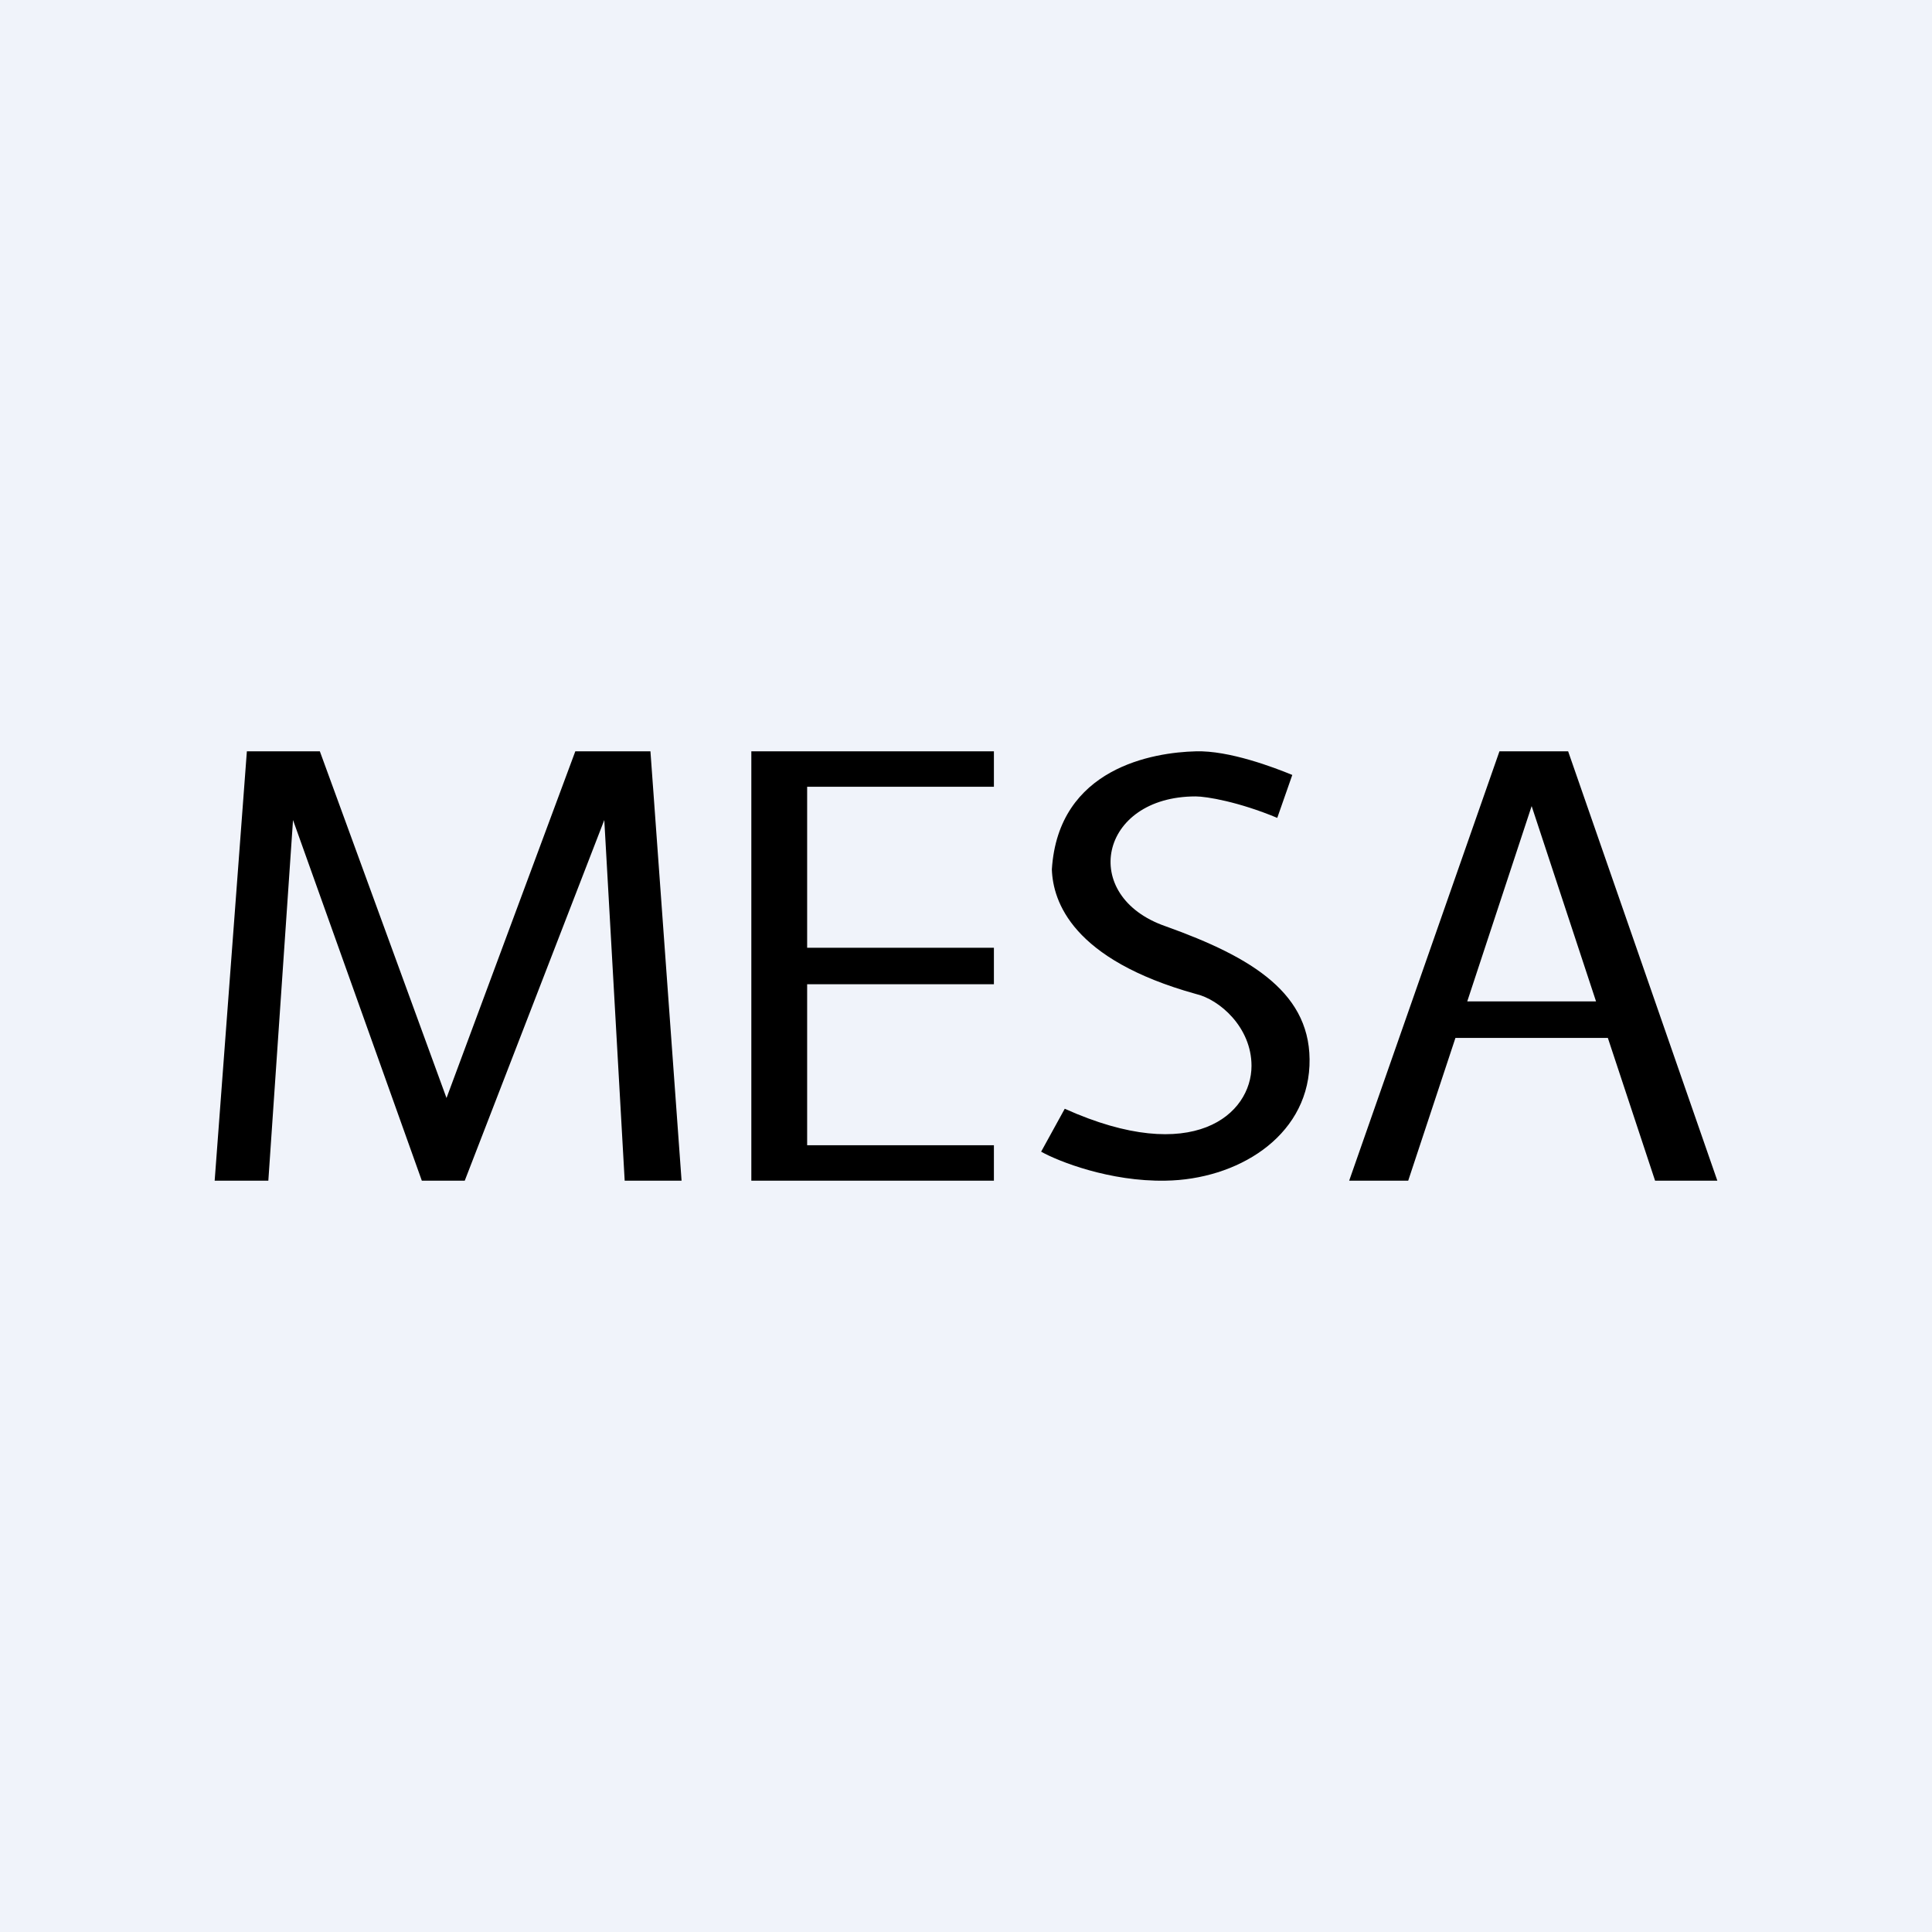 <!-- by TradingView --><svg width="18" height="18" viewBox="0 0 18 18" xmlns="http://www.w3.org/2000/svg"><path fill="#F0F3FA" d="M0 0h18v18H0z"/><path d="m2 11 .3-4h.68l1.18 3.23L5.36 7h.7l.29 4h-.53l-.19-3.36L4.33 11h-.4L2.73 7.64 2.5 11H2Zm5-4h2.26v.33H7.52v1.5h1.74v.34H7.52v1.5h1.74V11H7V7Zm4.14 0c.31-.01.73.15.9.22l-.14.4c-.36-.15-.66-.2-.76-.2-.9 0-1.09.93-.28 1.21.81.29 1.37.63 1.34 1.3-.03.67-.68 1.06-1.34 1.07-.52.01-1-.18-1.16-.27l.22-.4c1.2.54 1.74.05 1.74-.4 0-.36-.3-.62-.52-.67C9.99 8.94 9.81 8.4 9.8 8.1c.06-.95.95-1.09 1.34-1.1Zm2.83 0-1.4 4h.55l.44-1.33h1.42l.44 1.33H16l-1.39-4h-.64Zm.9 2.33h-1.2l.6-1.82.6 1.82Z"/></svg>